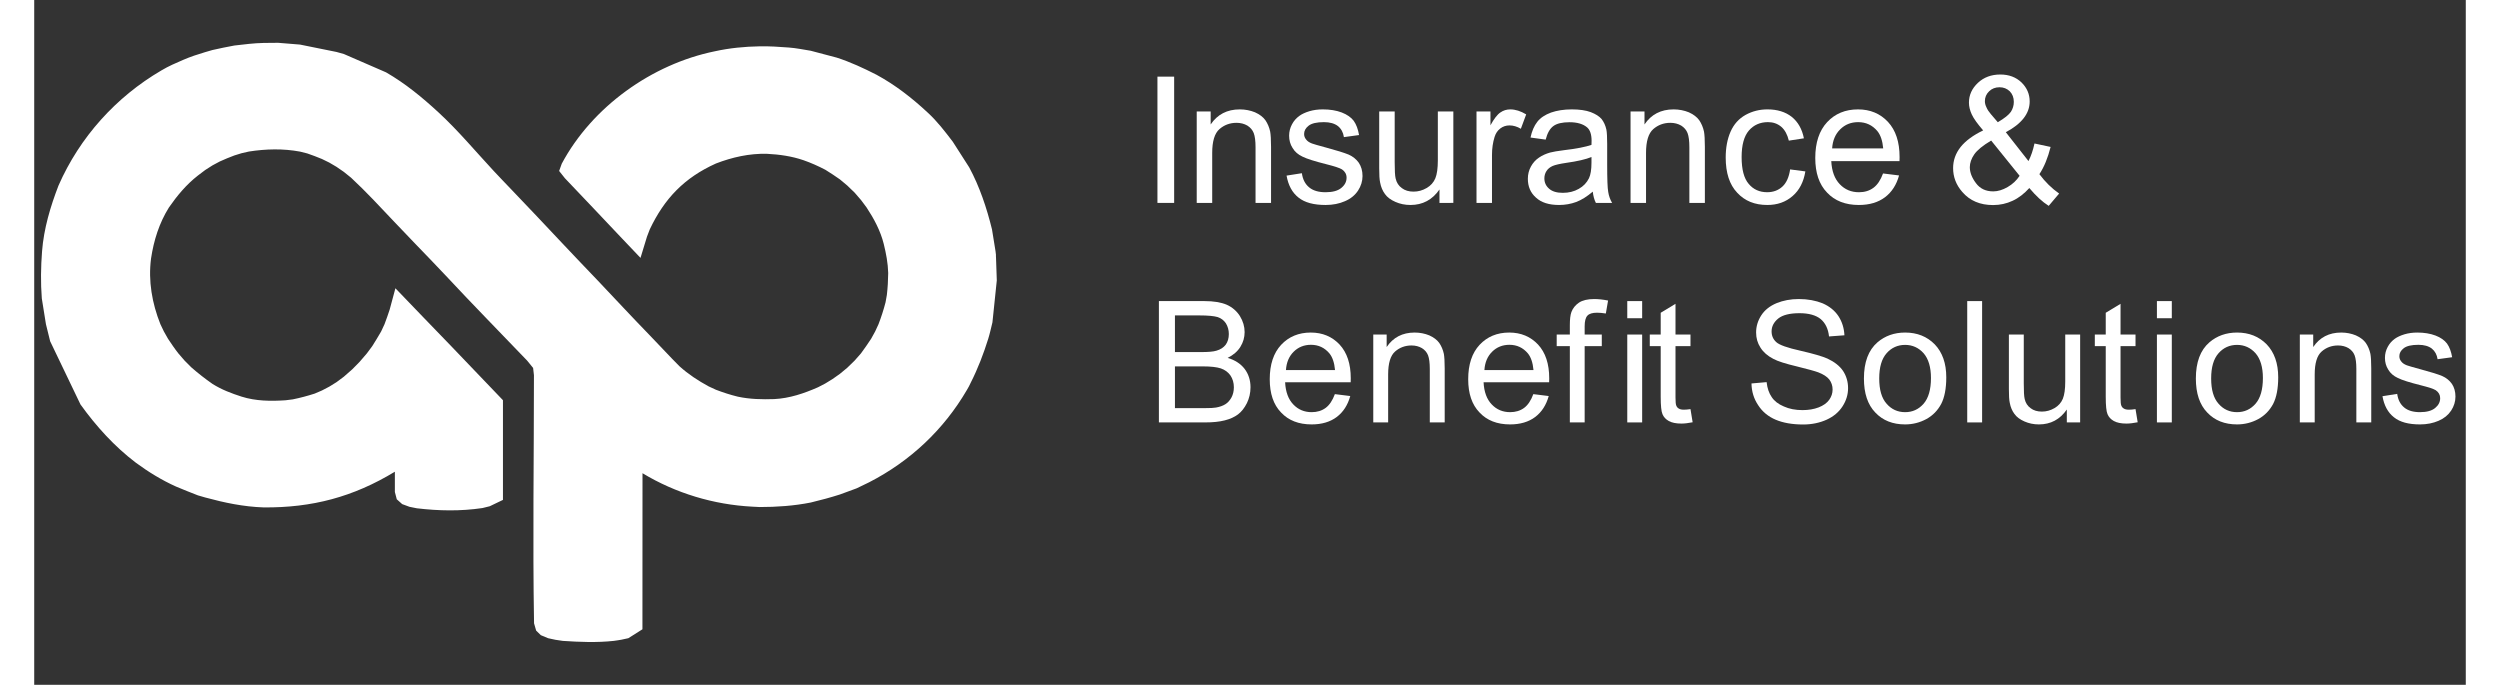 <?xml version="1.0" encoding="UTF-8" standalone="no"?>
<!-- Creator: Graphic Tracer -->

<svg
   xmlns:dc="http://purl.org/dc/elements/1.1/"
   xmlns:cc="http://creativecommons.org/ns#"
   xmlns:rdf="http://www.w3.org/1999/02/22-rdf-syntax-ns#"
   xmlns:svg="http://www.w3.org/2000/svg"
   xmlns="http://www.w3.org/2000/svg"
   xmlns:sodipodi="http://sodipodi.sourceforge.net/DTD/sodipodi-0.dtd"
   xmlns:inkscape="http://www.inkscape.org/namespaces/inkscape"
   xml:space="preserve"
   width="116.824mm"
   height="32.001mm"
   version="1.1"
   style="clip-rule:evenodd;fill-rule:evenodd;shape-rendering:geometricPrecision"
   viewBox="0 0 11731.74 3304.053"
   id="svg148"
   sodipodi:docname="FullLogo2.svg"
   inkscape:version="0.92.2 (5c3e80d, 2017-08-06)"><rect x="0" y="0" width="11731.74" height="3304.053" fill="#333333" stroke="none"/><defs
     id="defs152" /><sodipodi:namedview
     pagecolor="#ffffff"
     bordercolor="#666666"
     borderopacity="1"
     objecttolerance="10"
     gridtolerance="10"
     guidetolerance="10"
     inkscape:pageopacity="0"
     inkscape:pageshadow="2"
     inkscape:window-width="1920"
     inkscape:window-height="1017"
     id="namedview150"
     showgrid="false"
     inkscape:zoom="3.68"
     inkscape:cx="123.76585"
     inkscape:cy="59.270429"
     inkscape:window-x="1432"
     inkscape:window-y="-8"
     inkscape:window-maximized="1"
     inkscape:current-layer="svg148"
     fit-margin-left="2"
     fit-margin-right="2"
     fit-margin-bottom="2"
     fit-margin-top="2"><inkscape:grid
       type="xygrid"
       id="grid159"
       originx="191.461"
       originy="206.5" /></sodipodi:namedview><g
     id="g146"
     style="fill:#ffffff"
     transform="translate(-2.168,239.39)"><path
       d="m 5421.49,739.59 v -609.2 h 80.6 v 609.2 z"
       id="path88"
       style="fill:#ffffff;stroke:none"
       inkscape:connector-curvature="0" /><path
       d="m 5610.99,739.59 v -441.3 h 67.3 v 62.8 c 32.4,-48.2 78.9,-72.7 140.4,-72.7 26.6,0 51.1,4.9 73.6,14.1 22,10 38.6,22.4 49.8,37.8 10.8,15.8 18.7,34.1 23.3,55.3 2.5,14.1 4.2,38.2 4.2,72.7 v 271.3 h -74.8 v -268.4 c 0,-30.3 -2.9,-53.2 -8.8,-68.6 -5.8,-14.9 -16.2,-27 -30.7,-36.1 -15,-8.7 -32.4,-13.3 -52.4,-13.3 -32,0 -59.4,10.4 -82.2,30.3 -23.3,20.4 -35,58.6 -35,115.1 v 241 z"
       id="path90"
       style="fill:#ffffff;stroke:none"
       inkscape:connector-curvature="0" /><path
       d="m 6044.39,607.89 73.9,-11.6 c 4.2,29.9 15.8,52.3 34.9,68.1 18.7,15.8 45.3,23.7 79.4,23.7 34.1,0 59.8,-7 76.5,-21.2 16.6,-13.7 24.9,-29.9 24.9,-49 0,-16.6 -7.5,-29.9 -22,-39.9 -10.4,-6.6 -35.8,-15 -76.5,-25.3 -54.8,-13.8 -93.1,-25.8 -113.9,-36.2 -21.6,-10 -37.4,-23.7 -48.2,-42 -11.2,-17.4 -16.6,-37.4 -16.6,-59 0,-19.5 4.6,-37.8 13.7,-54.8 8.8,-16.7 20.8,-30.4 36.6,-41.6 11.6,-8.3 27.4,-15.8 47.8,-22 19.9,-5.8 41.1,-8.7 64.4,-8.7 34.5,0 64.8,4.9 91.4,14.9 25.8,10 45.3,23.7 57.8,40.3 12.4,17.5 20.8,40.3 25.7,68.6 l -73.1,10 c -3.3,-22.5 -12.9,-40.3 -28.7,-53.2 -16.2,-12.5 -38.6,-19.1 -67.7,-19.1 -34.5,0 -59,5.8 -73.6,17 -14.9,11.6 -22,24.9 -22,39.9 0,10 2.9,18.7 9.2,26.2 5.8,8.3 15.3,14.9 28.6,19.9 7.5,2.9 29.5,9.2 66.1,19.1 52.8,14.2 89.8,25.8 111,34.5 20.7,9.2 36.9,22.5 49,39.5 11.6,17.5 17.9,38.6 17.9,64 0,24.9 -7.5,48.6 -21.6,70.2 -15,22.5 -35.8,39.5 -63.2,51.1 -27.4,12.1 -58.6,18.3 -93.1,18.3 -57.3,0 -101,-11.6 -130.9,-35.7 -30.3,-23.7 -49.4,-59 -57.7,-106 z"
       id="path92"
       style="fill:#ffffff;stroke:none"
       inkscape:connector-curvature="0" /><path
       d="m 6782.19,739.59 v -64.8 c -34.5,49.9 -81,74.8 -140,74.8 -26.2,0 -50.3,-5 -72.7,-14.9 -22.9,-10 -39.5,-22.5 -50.3,-37.9 -11.2,-14.9 -19.1,-33.2 -23.3,-55.2 -3.3,-14.6 -4.5,-37.8 -4.5,-69.8 v -273.5 h 74.7 v 244.8 c 0,39.1 1.3,65.7 4.6,78.9 4.6,20 14.6,35.4 29.9,46.2 15,11.6 34.1,17 56.6,17 22.4,0 43.2,-5.8 63.1,-17.4 19.6,-11.3 33.7,-27.1 42,-47 7.9,-19.5 12,-48.2 12,-86 v -236.5 h 74.8 v 441.3 z"
       id="path94"
       style="fill:#ffffff;stroke:none"
       inkscape:connector-curvature="0" /><path
       d="m 6960.89,739.59 v -441.3 h 67.3 v 66.9 c 17,-31.1 32.8,-51.9 47.8,-61.9 14.1,-10 30.3,-14.9 47.7,-14.9 25,0 50.7,8.3 76.9,24.1 l -25.7,69.4 c -18.3,-10.8 -36.6,-16.2 -54.9,-16.2 -16.6,0 -31.2,4.9 -44,14.5 -13.3,10 -22.5,23.7 -27.9,41.1 -8.3,26.6 -12.5,55.7 -12.5,87.3 v 231 z"
       id="path96"
       style="fill:#ffffff;stroke:none"
       inkscape:connector-curvature="0" /><path
       d="m 7521.89,685.19 c -27.9,23.7 -54.5,40.3 -79.8,49.9 -25.8,9.5 -53.6,14.5 -82.7,14.5 -48.6,0 -86,-11.6 -111.8,-35.7 -26.2,-23.3 -39,-53.6 -39,-90.6 0,-21.6 4.9,-41.1 14.9,-59.4 9.6,-17.5 22.4,-32 38.7,-42.8 15.7,-10.8 33.6,-18.7 53.6,-24.5 14.5,-3.8 36.5,-7.5 66.5,-11.3 60.2,-7 104.7,-15.8 133.3,-25.7 0,-10 0.5,-16.7 0.5,-19.6 0,-30.3 -7.1,-51.9 -21.2,-64.4 -19.1,-16.6 -47.8,-25.3 -85.2,-25.3 -35.3,0 -61.1,6.2 -77.7,18.3 -17.1,12.4 -29.5,34.5 -37.4,65.6 l -73.2,-10 c 6.7,-31.1 17.5,-56.5 32.9,-76 14.9,-19.1 36.9,-33.7 66,-44.5 28.7,-9.9 62,-15.3 100.2,-15.3 37.4,0 68.1,4.5 91.8,13.3 23.3,9.1 40.7,19.9 52,33.2 10.8,13.7 18.7,30.8 23.2,51.1 2.5,12.9 3.8,35.8 3.8,69 v 99.7 c 0,69.8 1.6,113.5 5,131.8 2.9,18.7 9.1,36.5 18.7,53.1 h -78.2 c -7.9,-15.3 -12.8,-33.6 -14.9,-54.4 z m -6.3,-167 c -27.4,11.2 -68.1,20.7 -122.1,28.2 -30.8,4.6 -52.8,9.6 -65.3,15 -12.9,5.8 -22.8,13.7 -29.5,24.1 -7,10.8 -10.4,22.8 -10.4,35.7 0,20 7.5,36.6 22.9,49.9 15,13.3 37,19.9 66.1,19.9 28.6,0 54.4,-6.2 76.8,-19.1 22.5,-12.5 38.7,-29.5 49.5,-51.5 7.9,-16.6 12,-41.6 12,-74.8 z"
       id="path98"
       style="fill:#ffffff;stroke:none"
       inkscape:connector-curvature="0" /><path
       d="m 7704.09,739.59 v -441.3 h 67.3 v 62.8 c 32.4,-48.2 78.9,-72.7 140.4,-72.7 26.6,0 51.1,4.9 73.6,14.1 22,10 38.6,22.4 49.8,37.8 10.8,15.8 18.7,34.1 23.3,55.3 2.5,14.1 4.2,38.2 4.2,72.7 v 271.3 h -74.8 v -268.4 c 0,-30.3 -2.9,-53.2 -8.8,-68.6 -5.8,-14.9 -16.2,-27 -30.7,-36.1 -15,-8.7 -32.4,-13.3 -52.4,-13.3 -32,0 -59.4,10.4 -82.2,30.3 -23.3,20.4 -35,58.6 -35,115.1 v 241 z"
       id="path100"
       style="fill:#ffffff;stroke:none"
       inkscape:connector-curvature="0" /><path
       d="m 8473.99,577.99 73.5,9.6 c -8.3,50.7 -28.6,90.5 -61.5,118.8 -33.2,29.1 -73.9,43.2 -122.1,43.2 -60.7,0 -108.9,-19.5 -145.5,-59.4 -37,-39.1 -55.2,-95.6 -55.2,-169.5 0,-47.4 7.8,-89.4 23.6,-125.1 15.8,-35.8 39.9,-62.4 72.3,-80.6 32,-17.5 66.9,-26.6 105.2,-26.6 47.8,0 86.8,12 117.6,36.1 30.3,24.5 49.8,59 58.6,103.5 l -72.7,11.2 c -7.1,-29.5 -19.2,-51.9 -36.6,-66.9 -17.9,-15 -39.1,-22.4 -64,-22.4 -37.8,0 -68.6,13.7 -91.9,40.3 -23.6,27.4 -35.3,70.2 -35.3,128.4 0,59.4 11.2,102.6 34.1,129.2 22.4,27 52.4,40.3 88.9,40.3 29.1,0 53.6,-8.7 73.6,-27 19.5,-17.9 32,-45.7 37.4,-83.1 z"
       id="path102"
       style="fill:#ffffff;stroke:none"
       inkscape:connector-curvature="0" /><path
       d="m 8922.29,597.49 77.3,9.6 c -12.5,45.3 -34.9,80.2 -67.8,105.1 -33.2,25 -75.2,37.4 -126.3,37.4 -64.8,0 -115.9,-19.9 -153.3,-59.8 -38.3,-39.5 -56.9,-95.2 -56.9,-167.1 0,-73.9 19.1,-131.7 57.3,-172.8 38.2,-40.8 87.7,-61.5 148.8,-61.5 59,0 107.2,20.3 144.6,60.2 37.4,40.3 56.1,96.8 56.1,169.6 0,4.5 -0.4,11.2 -0.4,19.9 h -329.2 c 2.5,48.6 16.2,85.6 41.2,111.4 24.5,25.7 55.3,38.6 92.2,38.6 27.5,0 50.7,-7 70.3,-21.6 19.1,-14.1 34.5,-37.4 46.1,-69 z m -245.6,-120.9 h 246.4 c -3.3,-37 -12.9,-64.8 -28.2,-83.5 -24.1,-28.7 -54.9,-43.2 -92.7,-43.2 -34.5,0 -63.2,11.6 -86.4,34.5 -23.7,23.2 -36.6,54 -39.1,92.2 z"
       id="path104"
       style="fill:#ffffff;stroke:none"
       inkscape:connector-curvature="0" /><path
       d="m 9628.09,667.79 c -24.9,27.4 -51.5,48.2 -80.6,61.5 -29.1,13.7 -60.7,20.7 -94.3,20.7 -62.4,0 -111.8,-20.7 -148.4,-63.1 -29.9,-34.1 -44.4,-72.7 -44.4,-115.1 0,-37.4 12,-71.5 36.5,-102.3 24.1,-29.9 60.3,-56.5 108.5,-79.7 -27.4,-31.6 -45.7,-57 -54.9,-76.9 -9.1,-19.6 -13.7,-38.7 -13.7,-57 0,-36.5 14.1,-68.1 43.2,-95.5 28.3,-26.6 64.4,-40.3 108.1,-40.3 41.5,0 75.6,12.8 102.2,38.2 26.2,25.8 39.5,56.1 39.5,91.8 0,58.2 -38.7,107.7 -115.1,148.4 l 109.3,139.2 c 12.4,-24.1 22,-52.4 29,-84.8 l 77.8,16.6 c -13.3,53.2 -31.6,97.3 -54.1,131.4 27.9,37.4 59.5,68.5 95.2,93.5 l -50.3,59.4 c -30.3,-19.1 -61.5,-47.8 -93.5,-86 z m -152.1,-317.5 c 32.4,-19.1 53.2,-35.8 63.2,-50.3 9.1,-14.1 14.1,-30.3 14.1,-47.8 0,-20.8 -6.6,-37.8 -19.5,-51.1 -13.3,-12.9 -29.9,-19.5 -49.5,-19.5 -20.3,0 -37,6.6 -50.2,19.5 -13.8,13.3 -20.4,29.1 -20.4,47.8 0,9.5 2.5,19.5 7.5,29.5 4.5,10.8 11.6,21.6 21.6,33.2 z m 105.2,258.5 -137.2,-170 c -40.7,24.1 -67.7,46.5 -81.8,66.9 -14.2,20.8 -21.2,41.5 -21.2,61.5 0,24.9 9.5,50.3 29.5,76.9 19.5,26.6 47.3,39.9 83.5,39.9 22.4,0 45.7,-7.1 69.8,-21.2 23.7,-13.7 42.8,-31.6 57.4,-54 z"
       id="path106"
       style="fill:#ffffff;stroke:none"
       inkscape:connector-curvature="0" /><path
       d="m 2833.59,2847.29 c -11.8,1.8 -23.5,4.1 -35.2,5.4 -81.5,8.9 -164.9,5.5 -246.4,0 -11.8,-1.8 -23.5,-3.6 -35.2,-5.3 -11.8,-2.6 -23.5,-5.1 -35.2,-7.6 -11.8,-4.9 -23.5,-9.8 -35.2,-14.7 -7.5,-7.4 -15,-14.7 -22.5,-22 -3.4,-11.8 -6.8,-23.5 -10.1,-35.2 -6.8,-397.7 -0.5,-798.8 -0.5,-1196.8 -1.4,-11.8 -2.7,-23.5 -4,-35.2 -9.6,-11.8 -19.1,-23.5 -28.6,-35.2 -130.7,-136.4 -263.2,-271.2 -391.9,-409.3 -48.5,-52 -98.3,-102.6 -147.4,-153.9 -33.7,-35.2 -67.4,-70.3 -100.9,-105.6 -68.6,-72.4 -136.3,-145.9 -209.3,-213.7 -11.8,-9.5 -23.5,-18.9 -35.2,-28.3 -11.8,-8.1 -23.5,-16.2 -35.2,-24.3 -11.8,-6.9 -23.5,-13.8 -35.2,-20.7 -11.8,-5.8 -23.5,-11.5 -35.2,-17.2 -23.3,-9.7 -46.6,-18.6 -70.4,-26.7 -11.8,-3 -23.5,-6 -35.2,-8.9 -82.2,-15.2 -164.3,-13.1 -246.4,-0.4 -11.8,2.6 -23.5,5.3 -35.2,8 -11.8,3.6 -23.5,7.2 -35.2,10.9 -23.9,8.9 -47.2,18.5 -70.4,29.1 -11.8,6.2 -23.5,12.5 -35.2,18.8 -11.8,7.5 -23.5,15 -35.2,22.5 -11.8,8.8 -23.5,17.7 -35.2,26.6 -55.3,43 -100,96.7 -139.7,153.9 -47.3,75.8 -73.1,158.7 -86.4,246.4 -14,108.5 4.9,215.9 45.1,316.8 5.6,11.7 11.2,23.4 16.9,35.2 6.6,11.7 13.2,23.4 19.9,35.2 16,23.9 31.8,47.7 49.8,70.4 10.1,11.7 20.2,23.4 30.4,35.2 10.6,10.7 21.3,21.4 32,32.1 32.8,28.7 66.5,55.1 102.4,80.1 44.1,27.8 91.4,45.6 140.8,61.5 68,21.5 140.6,22.2 211.2,17.5 11.7,-1.5 23.4,-3 35.2,-4.4 35.9,-7.3 70.7,-16.6 105.6,-27.8 11.7,-5.1 23.4,-10.1 35.2,-15.1 11.7,-6.2 23.4,-12.3 35.2,-18.4 11.7,-7.3 23.4,-14.6 35.2,-21.8 11.7,-8.8 23.4,-17.5 35.2,-26.2 13.8,-12.2 27.6,-24.3 41.4,-36.4 11.4,-11.7 22.9,-23.4 34.4,-35 11.8,-13.8 23.6,-27.6 35.5,-41.3 8.7,-11.8 17.4,-23.5 26.1,-35.2 14.7,-23.3 28.9,-46.6 42.6,-70.4 5.4,-11.8 10.9,-23.5 16.4,-35.2 8.9,-23.4 17,-46.7 24.8,-70.4 l 27.7,-102.9 c 89.6,92.8 178.6,186.4 268.8,278.9 l 250.1,261.2 v 481 c -21.3,10.2 -42.6,20.4 -63.8,30.6 -11.8,2.9 -23.5,5.8 -35.2,8.7 -105.7,15.7 -211.1,13.7 -316.8,1.1 -11.8,-2.4 -23.5,-4.8 -35.2,-7.1 -11.8,-4.4 -23.5,-8.7 -35.2,-13 -8.7,-7.8 -17.4,-15.6 -26.1,-23.3 -3.1,-11.8 -6.2,-23.5 -9.2,-35.2 v -97.8 c -200.9,122 -399.5,174.2 -633.5,172.2 -96.3,-3.2 -189.2,-22.7 -281.6,-47.9 -11.8,-3.3 -23.5,-6.8 -35.2,-10.2 -35.5,-13.6 -70.6,-27.9 -105.6,-42.5 -67.9,-30.4 -133.4,-70.6 -193.2,-114.6 -103.6,-78.5 -192.3,-176.4 -267.8,-281.6 l -146.3,-304.9 c -0.4,-1.3 -18.8,-74.3 -20.3,-82.3 l -19.9,-124.2 c -5.9,-75.9 -4.7,-152 1.2,-227.8 8.4,-109 40.2,-215.3 79.3,-316.8 102.4,-233.3 277.2,-427.4 496.6,-555.6 33.4,-20 69.8,-35.8 105.6,-51.1 34.2,-14.8 69.8,-26.6 105.6,-37.1 11.7,-3.5 23.4,-6.8 35.2,-10.2 35,-7.98 70.2,-15.18 105.6,-21.68 23.4,-2.7 46.9,-5.4 70.4,-7.9 46.7,-5.1 93.8,-5.2 140.8,-5.2 0,0 105.6,8.6 105.6,8.6 0,0 176,35.58 176,35.58 11.7,3 23.4,6.5 35.2,9.8 l 203.9,88.6 c 93,53.7 175.1,121.3 253.8,194 94.9,87.7 177.7,187.2 265.6,281.8 28.3,30.5 57.5,60.4 86.3,90.7 82.6,86.9 165.7,173.5 247.5,261.3 55.2,59.2 111.7,117.2 167.5,176 84.5,89.1 168.1,179.2 253.8,267.4 47.2,48.6 92.8,98.6 140.8,146.6 42.8,38.6 90.3,69.8 140.8,97.2 11.7,5.4 23.4,10.8 35.2,16.3 34.7,13.3 69.4,24.5 105.6,33.4 58.1,12.5 116.8,13.7 176,11.7 73.8,-3.6 144.2,-27.6 211.2,-57.1 11.7,-6.1 23.4,-12.2 35.2,-18.3 11.7,-7.2 23.4,-14.4 35.2,-21.6 11.7,-8.3 23.4,-16.6 35.2,-24.9 11.7,-9.7 23.4,-19.4 35.2,-29.1 11.7,-11.5 23.5,-22.9 35.3,-34.3 10.3,-11.8 20.7,-23.6 31.1,-35.3 16.9,-23.2 33.3,-46.4 48.9,-70.4 6.4,-11.8 12.9,-23.5 19.4,-35.2 5.4,-11.8 10.8,-23.5 16.3,-35.2 13.3,-34.9 24.6,-69.5 33.9,-105.6 2.1,-11.8 4.2,-23.5 6.3,-35.2 4.1,-35.4 6.1,-70.1 6.5,-105.6 -1.2,-48 -10.1,-94.5 -21.5,-140.8 -15.8,-63.3 -47.2,-122 -82.9,-176 -8.8,-11.8 -17.6,-23.5 -26.3,-35.2 -10.4,-12 -20.7,-24 -31,-36 -12,-11.6 -24,-23.2 -36,-34.7 -11.8,-9.8 -23.5,-19.6 -35.2,-29.4 -23.2,-16.3 -46.4,-31.7 -70.4,-46.5 -34.5,-18.1 -69.1,-33.4 -105.6,-46.2 -57,-19.5 -116.3,-27.8 -176,-30.8 -85.1,-2.2 -167.6,16.4 -246.4,46.8 -152.3,68.6 -248.4,168.8 -319,317.6 -4.5,11.7 -9,23.4 -13.5,35.2 l -31.3,102.5 c -32.5,-34.2 -65.1,-68.3 -97.5,-102.5 -89,-94 -177.7,-188.2 -267.1,-281.6 -9.4,-11.8 -18.7,-23.5 -28,-35.2 4.2,-11.8 8.4,-23.5 12.7,-35.2 146.5,-274.3 434.8,-480.1 737.9,-542.1 71.4,-15.78 143.9,-22.88 217,-24.08 47,-0.9 93.9,2.2 140.8,5.8 35.3,2.6 70.6,10 105.6,15.58 l 125.3,33.1 c 66.3,21.4 129.4,50.8 191.5,82.4 90.4,49 171.8,112.3 246.9,182.3 46.1,42.1 84,91.8 121.8,141.4 l 79,123.4 c 50.4,93.3 84.6,196.1 109.9,299 5.8,35.1 11.7,70.3 17.1,105.6 3.9,26.1 0.8,8.8 2.5,35.2 0,0 3.6,105.6 3.6,105.6 l -21,202.3 c -6.6,26.4 -12.2,53.2 -20.3,79.3 -22.7,72.6 -49.7,143.4 -84.1,211.2 -13.5,26.5 -3.5,9.4 -18.5,35.2 -112,192.4 -274.5,344.6 -472.1,446 l -60.6,29.3 c -1.6,0.5 -73.1,27.2 -80.2,29.5 -46.5,14.9 -93.4,27.4 -140.8,38.8 -81,16.1 -164,21.8 -246.4,21.8 -11.8,-0.6 -23.5,-1.2 -35.2,-1.8 -186.6,-9.6 -370,-64.6 -530.2,-161.4 l -0.3,753 c -22.7,14.3 -45.3,28.6 -67.9,43 -11.8,2.5 -23.5,5 -35.2,7.6 z"
       id="path108"
       style="fill:#ffffff;stroke:none"
       inkscape:connector-curvature="0" /><path
       d="m 5428.49,1798.69 v -585.4 h 219.6 c 44.7,0 80.6,6 107.8,17.6 26.7,12 47.9,30.4 63.5,54.7 15.2,24.8 22.7,50.7 22.7,77.5 0,25.2 -6.7,48.7 -20.3,70.7 -13.6,22.3 -34.4,39.9 -61.5,53.5 35.1,10.4 62.7,28.3 81.8,53.1 18.8,25.1 28.4,54.7 28.4,88.6 0,27.6 -6,53.1 -17.2,76.3 -12,24 -26.3,41.9 -43.1,54.7 -17.2,12.8 -38.3,22.4 -63.9,28.8 -25.9,6.8 -57.5,9.9 -94.6,9.9 z m 77.4,-339.4 h 126.6 c 34.3,0 58.7,-2 73.9,-6.8 19.5,-5.5 34.3,-15.5 44.7,-29.1 9.6,-13.6 14.8,-30.4 14.8,-51.1 0,-19.2 -4.8,-36.4 -14,-51.5 -9.6,-14.4 -22.8,-24.8 -39.9,-30.4 -17.6,-5.2 -47.2,-8 -89.1,-8 h -117 z m 0,270.4 h 145.8 c 24.7,0 42.3,-0.8 52.7,-2.8 17.5,-3.2 32.7,-8.4 44.7,-16 12,-7.2 21.6,-18.4 29.6,-32.7 7.5,-14 11.5,-30.4 11.5,-49.2 0,-21.5 -5.6,-40.7 -16.7,-57.1 -11.2,-15.9 -26.8,-27.1 -46.4,-33.9 -19.9,-6.4 -48.7,-9.6 -85.8,-9.6 h -135.4 z"
       id="path110"
       style="fill:#ffffff;stroke:none"
       inkscape:connector-curvature="0" /><path
       d="m 6277.49,1662.19 74.3,9.2 c -12,43.5 -33.6,77 -65.1,101 -31.9,24 -72.3,35.9 -121.4,35.9 -62.3,0 -111.4,-19.1 -147.3,-57.5 -36.8,-37.9 -54.7,-91.4 -54.7,-160.5 0,-71.1 18.3,-126.6 55.1,-166.1 36.7,-39.1 84.2,-59.1 142.9,-59.1 56.7,0 103,19.6 139,57.9 35.9,38.7 53.9,93 53.9,162.9 0,4.4 -0.4,10.8 -0.4,19.2 h -316.3 c 2.4,46.7 15.6,82.2 39.6,107 23.5,24.8 53.1,37.1 88.6,37.1 26.4,0 48.7,-6.8 67.5,-20.7 18.4,-13.6 33.1,-36 44.3,-66.3 z m -236,-116.2 h 236.8 c -3.2,-35.6 -12.4,-62.3 -27.1,-80.3 -23.2,-27.5 -52.8,-41.5 -89.1,-41.5 -33.1,0 -60.7,11.2 -83,33.1 -22.8,22.4 -35.2,51.9 -37.6,88.7 z"
       id="path112"
       style="fill:#ffffff;stroke:none"
       inkscape:connector-curvature="0" /><path
       d="m 6462.79,1798.69 v -424 h 64.6 v 60.3 c 31.2,-46.3 75.9,-69.9 135,-69.9 25.6,0 49.1,4.8 70.7,13.6 21.2,9.6 37.1,21.5 47.9,36.3 10.4,15.2 18,32.7 22.4,53.1 2.4,13.6 4,36.8 4,69.9 v 260.7 h -71.9 v -257.9 c 0,-29.2 -2.8,-51.1 -8.4,-65.9 -5.6,-14.4 -15.6,-26 -29.6,-34.7 -14.3,-8.4 -31.1,-12.8 -50.3,-12.8 -30.7,0 -57.1,10 -79,29.1 -22.4,19.6 -33.6,56.3 -33.6,110.6 v 231.6 z"
       id="path114"
       style="fill:#ffffff;stroke:none"
       inkscape:connector-curvature="0" /><path
       d="m 7234.99,1662.19 74.3,9.2 c -12,43.5 -33.6,77 -65.1,101 -31.9,24 -72.3,35.9 -121.4,35.9 -62.3,0 -111.4,-19.1 -147.3,-57.5 -36.8,-37.9 -54.7,-91.4 -54.7,-160.5 0,-71.1 18.3,-126.6 55.1,-166.1 36.7,-39.1 84.2,-59.1 142.9,-59.1 56.7,0 103,19.6 139,57.9 35.9,38.7 53.9,93 53.9,162.9 0,4.4 -0.4,10.8 -0.4,19.2 h -316.3 c 2.4,46.7 15.6,82.2 39.6,107 23.5,24.8 53.1,37.1 88.6,37.1 26.4,0 48.7,-6.8 67.5,-20.7 18.4,-13.6 33.1,-36 44.3,-66.3 z m -236,-116.2 h 236.8 c -3.2,-35.6 -12.4,-62.3 -27.1,-80.3 -23.2,-27.5 -52.8,-41.5 -89.1,-41.5 -33.1,0 -60.7,11.2 -83,33.1 -22.8,22.4 -35.2,51.9 -37.6,88.7 z"
       id="path116"
       style="fill:#ffffff;stroke:none"
       inkscape:connector-curvature="0" /><path
       d="m 7411.19,1798.69 v -368.1 h -63.4 v -55.9 h 63.4 v -45.1 c 0,-28.4 2.4,-49.6 7.6,-63.5 6.8,-18.4 19.2,-33.6 36.8,-45.6 17.1,-11.1 41.5,-17.1 73,-17.1 20,0 42.4,2.4 67.1,7.2 l -10.8,62.6 c -15.1,-2.3 -29.1,-3.9 -42.3,-3.9 -21.9,0 -37.5,4.7 -46.3,13.9 -9.2,9.6 -13.6,26.8 -13.6,52.3 v 39.2 h 82.7 v 55.9 h -82.7 v 368.1 z"
       id="path118"
       style="fill:#ffffff;stroke:none"
       inkscape:connector-curvature="0" /><path
       d="m 7688.29,1295.99 v -82.7 h 71.8 v 82.7 z"
       id="path120"
       style="fill:#ffffff;stroke:none"
       inkscape:connector-curvature="0" /><path
       d="m 7688.29,1798.69 v -424 h 71.8 v 424 z"
       id="path122"
       style="fill:#ffffff;stroke:none"
       inkscape:connector-curvature="0" /><path
       d="m 7993.29,1734.49 10.4,63.5 c -20.4,3.9 -38.3,6.3 -54.3,6.3 -26.4,0 -46.3,-4.4 -60.7,-12.3 -14.4,-8 -24.8,-19.2 -30.4,-32.8 -5.9,-13.2 -8.7,-41.5 -8.7,-84.6 v -244 h -52.7 v -55.9 h 52.7 v -105 l 71.4,-43.2 v 148.2 h 72.3 v 55.9 h -72.3 v 248 c 0,20.7 1.2,33.9 4,39.5 2.4,6 6.4,10.8 12.4,14 5.6,3.6 13.6,5.2 24.4,5.2 8,0 18.3,-0.8 31.5,-2.8 z"
       id="path124"
       style="fill:#ffffff;stroke:none"
       inkscape:connector-curvature="0" /><path
       d="m 8287.59,1610.69 73,-6.4 c 3.2,29.5 11.6,53.5 24.4,71.9 12.4,19.1 31.9,34.3 58.7,45.5 26.3,12 56.3,17.6 89.8,17.6 29.6,0 55.5,-4.4 78.3,-13.2 22.4,-8.8 39.5,-20.8 50.7,-36.4 10.8,-15.1 16.4,-31.5 16.4,-49.9 0,-18.3 -5.6,-34.3 -16,-48.3 -10.8,-13.6 -28.3,-24.8 -52.7,-34.3 -16,-6 -50.7,-15.6 -104.2,-28.8 -53.9,-12.8 -91.5,-24.7 -113,-36.3 -28,-14.4 -48.7,-32.8 -62.3,-54.7 -14,-21.6 -20.8,-45.6 -20.8,-72.7 0,-29.6 8.4,-57.1 25.2,-83.1 16.7,-25.5 41.1,-44.7 73.4,-58.3 32,-13.1 67.9,-19.9 107.5,-19.9 43.1,0 81.4,7.2 115,20.7 32.7,14.4 58.3,34.8 76.2,61.9 17.6,27.2 27.2,57.9 28.8,92.3 l -74.3,5.6 c -4,-36.8 -17.6,-64.7 -40.3,-83.9 -23.2,-18.8 -57.5,-28.3 -102.2,-28.3 -47.2,0 -81.1,8.7 -102.3,25.5 -21.5,17.6 -32.3,38.3 -32.3,62.3 0,21.2 7.6,38.3 22.7,51.9 14.8,13.6 54,27.6 117,41.5 62.7,14.4 105.9,27.2 129.4,37.6 34,15.9 59.1,35.5 75.5,59.5 16,24.3 24.4,52.3 24.4,83.4 0,31.2 -9.2,60.7 -26.8,87.9 -18,27.9 -43.5,49.1 -76.7,64.3 -33.5,15.1 -71.4,23.1 -113,23.1 -53.1,0 -97.4,-8 -132.9,-23.1 -36,-15.2 -64.3,-38.8 -84.3,-69.9 -20.8,-30.8 -31.6,-65.9 -32.3,-105 z"
       id="path126"
       style="fill:#ffffff;stroke:none"
       inkscape:connector-curvature="0" /><path
       d="m 8830.09,1586.69 c 0,-78.3 21.5,-136.6 65.4,-174.5 36.4,-31.1 80.7,-47.1 133.4,-47.1 58.3,0 105.8,19.2 143,57.1 36.7,38.3 55.5,91.4 55.5,158.5 0,54.7 -8.4,97.5 -24.4,128.6 -16.8,31.5 -40.3,55.9 -71.5,73.1 -31.5,17.1 -65.9,25.9 -102.6,25.9 -59.5,0 -107.4,-18.7 -143.7,-57.1 -36.8,-37.9 -55.1,-92.6 -55.1,-164.5 z m 73.8,0 c 0,54.3 11.6,95 35.6,121.8 23.5,27.2 53.5,40.7 89.4,40.7 35.5,0 65.1,-13.5 89.1,-40.7 23.5,-27.1 35.5,-68.3 35.5,-124.2 0,-52.3 -12,-92.2 -35.5,-119.4 -24,-26.7 -53.9,-40.3 -89.1,-40.3 -35.9,0 -65.9,13.6 -89.4,40.3 -24,27.2 -35.6,67.5 -35.6,121.8 z"
       id="path128"
       style="fill:#ffffff;stroke:none"
       inkscape:connector-curvature="0" /><path
       d="m 9328.49,1798.69 v -585.4 h 71.8 v 585.4 z"
       id="path130"
       style="fill:#ffffff;stroke:none"
       inkscape:connector-curvature="0" /><path
       d="m 9808.99,1798.69 v -62.2 c -33.2,47.9 -77.9,71.8 -134.6,71.8 -25.2,0 -48.3,-4.8 -69.9,-14.3 -21.9,-9.6 -37.9,-21.6 -48.3,-36.4 -10.8,-14.4 -18.4,-31.9 -22.4,-53.1 -3.2,-14 -4.3,-36.3 -4.3,-67.1 v -262.7 h 71.8 v 235.2 c 0,37.5 1.2,63.1 4.4,75.8 4.4,19.2 14,34 28.8,44.4 14.3,11.1 32.7,16.3 54.3,16.3 21.5,0 41.5,-5.6 60.7,-16.7 18.7,-10.8 32.3,-26 40.3,-45.2 7.6,-18.7 11.6,-46.3 11.6,-82.6 v -227.2 h 71.9 v 424 z"
       id="path132"
       style="fill:#ffffff;stroke:none"
       inkscape:connector-curvature="0" /><path
       d="m 10140.49,1734.49 10.4,63.5 c -20.4,3.9 -38.3,6.3 -54.3,6.3 -26.4,0 -46.3,-4.4 -60.7,-12.3 -14.4,-8 -24.8,-19.2 -30.4,-32.8 -5.9,-13.2 -8.7,-41.5 -8.7,-84.6 v -244 h -52.7 v -55.9 h 52.7 v -105 l 71.4,-43.2 v 148.2 h 72.3 v 55.9 h -72.3 v 248 c 0,20.7 1.2,33.9 4,39.5 2.4,6 6.4,10.8 12.4,14 5.6,3.6 13.6,5.2 24.4,5.2 8,0 18.3,-0.8 31.5,-2.8 z"
       id="path134"
       style="fill:#ffffff;stroke:none"
       inkscape:connector-curvature="0" /><path
       d="m 10243.69,1295.99 v -82.7 h 71.8 v 82.7 z"
       id="path136"
       style="fill:#ffffff;stroke:none"
       inkscape:connector-curvature="0" /><path
       d="m 10243.69,1798.69 v -424 h 71.8 v 424 z"
       id="path138"
       style="fill:#ffffff;stroke:none"
       inkscape:connector-curvature="0" /><path
       d="m 10431.59,1586.69 c 0,-78.3 21.5,-136.6 65.4,-174.5 36.4,-31.1 80.7,-47.1 133.4,-47.1 58.3,0 105.8,19.2 143,57.1 36.7,38.3 55.5,91.4 55.5,158.5 0,54.7 -8.4,97.5 -24.4,128.6 -16.8,31.5 -40.3,55.9 -71.5,73.1 -31.5,17.1 -65.9,25.9 -102.6,25.9 -59.5,0 -107.4,-18.7 -143.7,-57.1 -36.8,-37.9 -55.1,-92.6 -55.1,-164.5 z m 73.8,0 c 0,54.3 11.6,95 35.6,121.8 23.5,27.2 53.5,40.7 89.4,40.7 35.5,0 65.1,-13.5 89.1,-40.7 23.5,-27.1 35.5,-68.3 35.5,-124.2 0,-52.3 -12,-92.2 -35.5,-119.4 -24,-26.7 -53.9,-40.3 -89.1,-40.3 -35.9,0 -65.9,13.6 -89.4,40.3 -24,27.2 -35.6,67.5 -35.6,121.8 z"
       id="path140"
       style="fill:#ffffff;stroke:none"
       inkscape:connector-curvature="0" /><path
       d="m 10933.19,1798.69 v -424 h 64.6 v 60.3 c 31.2,-46.3 75.9,-69.9 135,-69.9 25.6,0 49.1,4.8 70.7,13.6 21.2,9.6 37.1,21.5 47.9,36.3 10.4,15.2 18,32.7 22.4,53.1 2.4,13.6 4,36.8 4,69.9 v 260.7 h -71.9 v -257.9 c 0,-29.2 -2.8,-51.1 -8.4,-65.9 -5.6,-14.4 -15.6,-26 -29.6,-34.7 -14.3,-8.4 -31.1,-12.8 -50.3,-12.8 -30.7,0 -57.1,10 -79,29.1 -22.4,19.6 -33.6,56.3 -33.6,110.6 v 231.6 z"
       id="path142"
       style="fill:#ffffff;stroke:none"
       inkscape:connector-curvature="0" /><path
       d="m 11331.99,1672.19 71,-11.2 c 4,28.7 15.2,50.3 33.6,65.5 17.9,15.1 43.5,22.7 76.2,22.7 32.8,0 57.5,-6.8 73.5,-20.3 16,-13.2 24,-28.8 24,-47.2 0,-15.9 -7.2,-28.7 -21.2,-38.3 -10,-6.4 -34.3,-14.4 -73.5,-24.3 -52.7,-13.2 -89.4,-24.8 -109.4,-34.8 -20.7,-9.6 -35.9,-22.7 -46.3,-40.3 -10.8,-16.8 -16,-36 -16,-56.7 0,-18.8 4.4,-36.4 13.2,-52.7 8.4,-16 20,-29.2 35.1,-40 11.2,-7.9 26.4,-15.1 46,-21.1 19.1,-5.6 39.5,-8.4 61.9,-8.4 33.1,0 62.3,4.8 87.8,14.4 24.8,9.5 43.5,22.7 55.5,38.7 12,16.8 20,38.7 24.8,65.9 l -70.3,9.6 c -3.2,-21.6 -12.4,-38.8 -27.6,-51.1 -15.5,-12 -37.1,-18.4 -65,-18.4 -33.2,0 -56.7,5.6 -70.7,16.4 -14.4,11.1 -21.2,23.9 -21.2,38.3 0,9.6 2.8,18 8.8,25.2 5.6,7.9 14.8,14.3 27.5,19.1 7.2,2.8 28.4,8.8 63.5,18.4 50.8,13.6 86.3,24.7 106.7,33.1 19.9,8.8 35.5,21.6 47.1,38 11.2,16.7 17.1,37.1 17.1,61.5 0,23.9 -7.1,46.7 -20.7,67.4 -14.4,21.6 -34.4,38 -60.7,49.2 -26.4,11.5 -56.3,17.5 -89.5,17.5 -55.1,0 -97,-11.1 -125.7,-34.3 -29.2,-22.8 -47.6,-56.7 -55.5,-101.8 z"
       id="path144"
       style="fill:#ffffff;stroke:none"
       inkscape:connector-curvature="0" /></g></svg>
